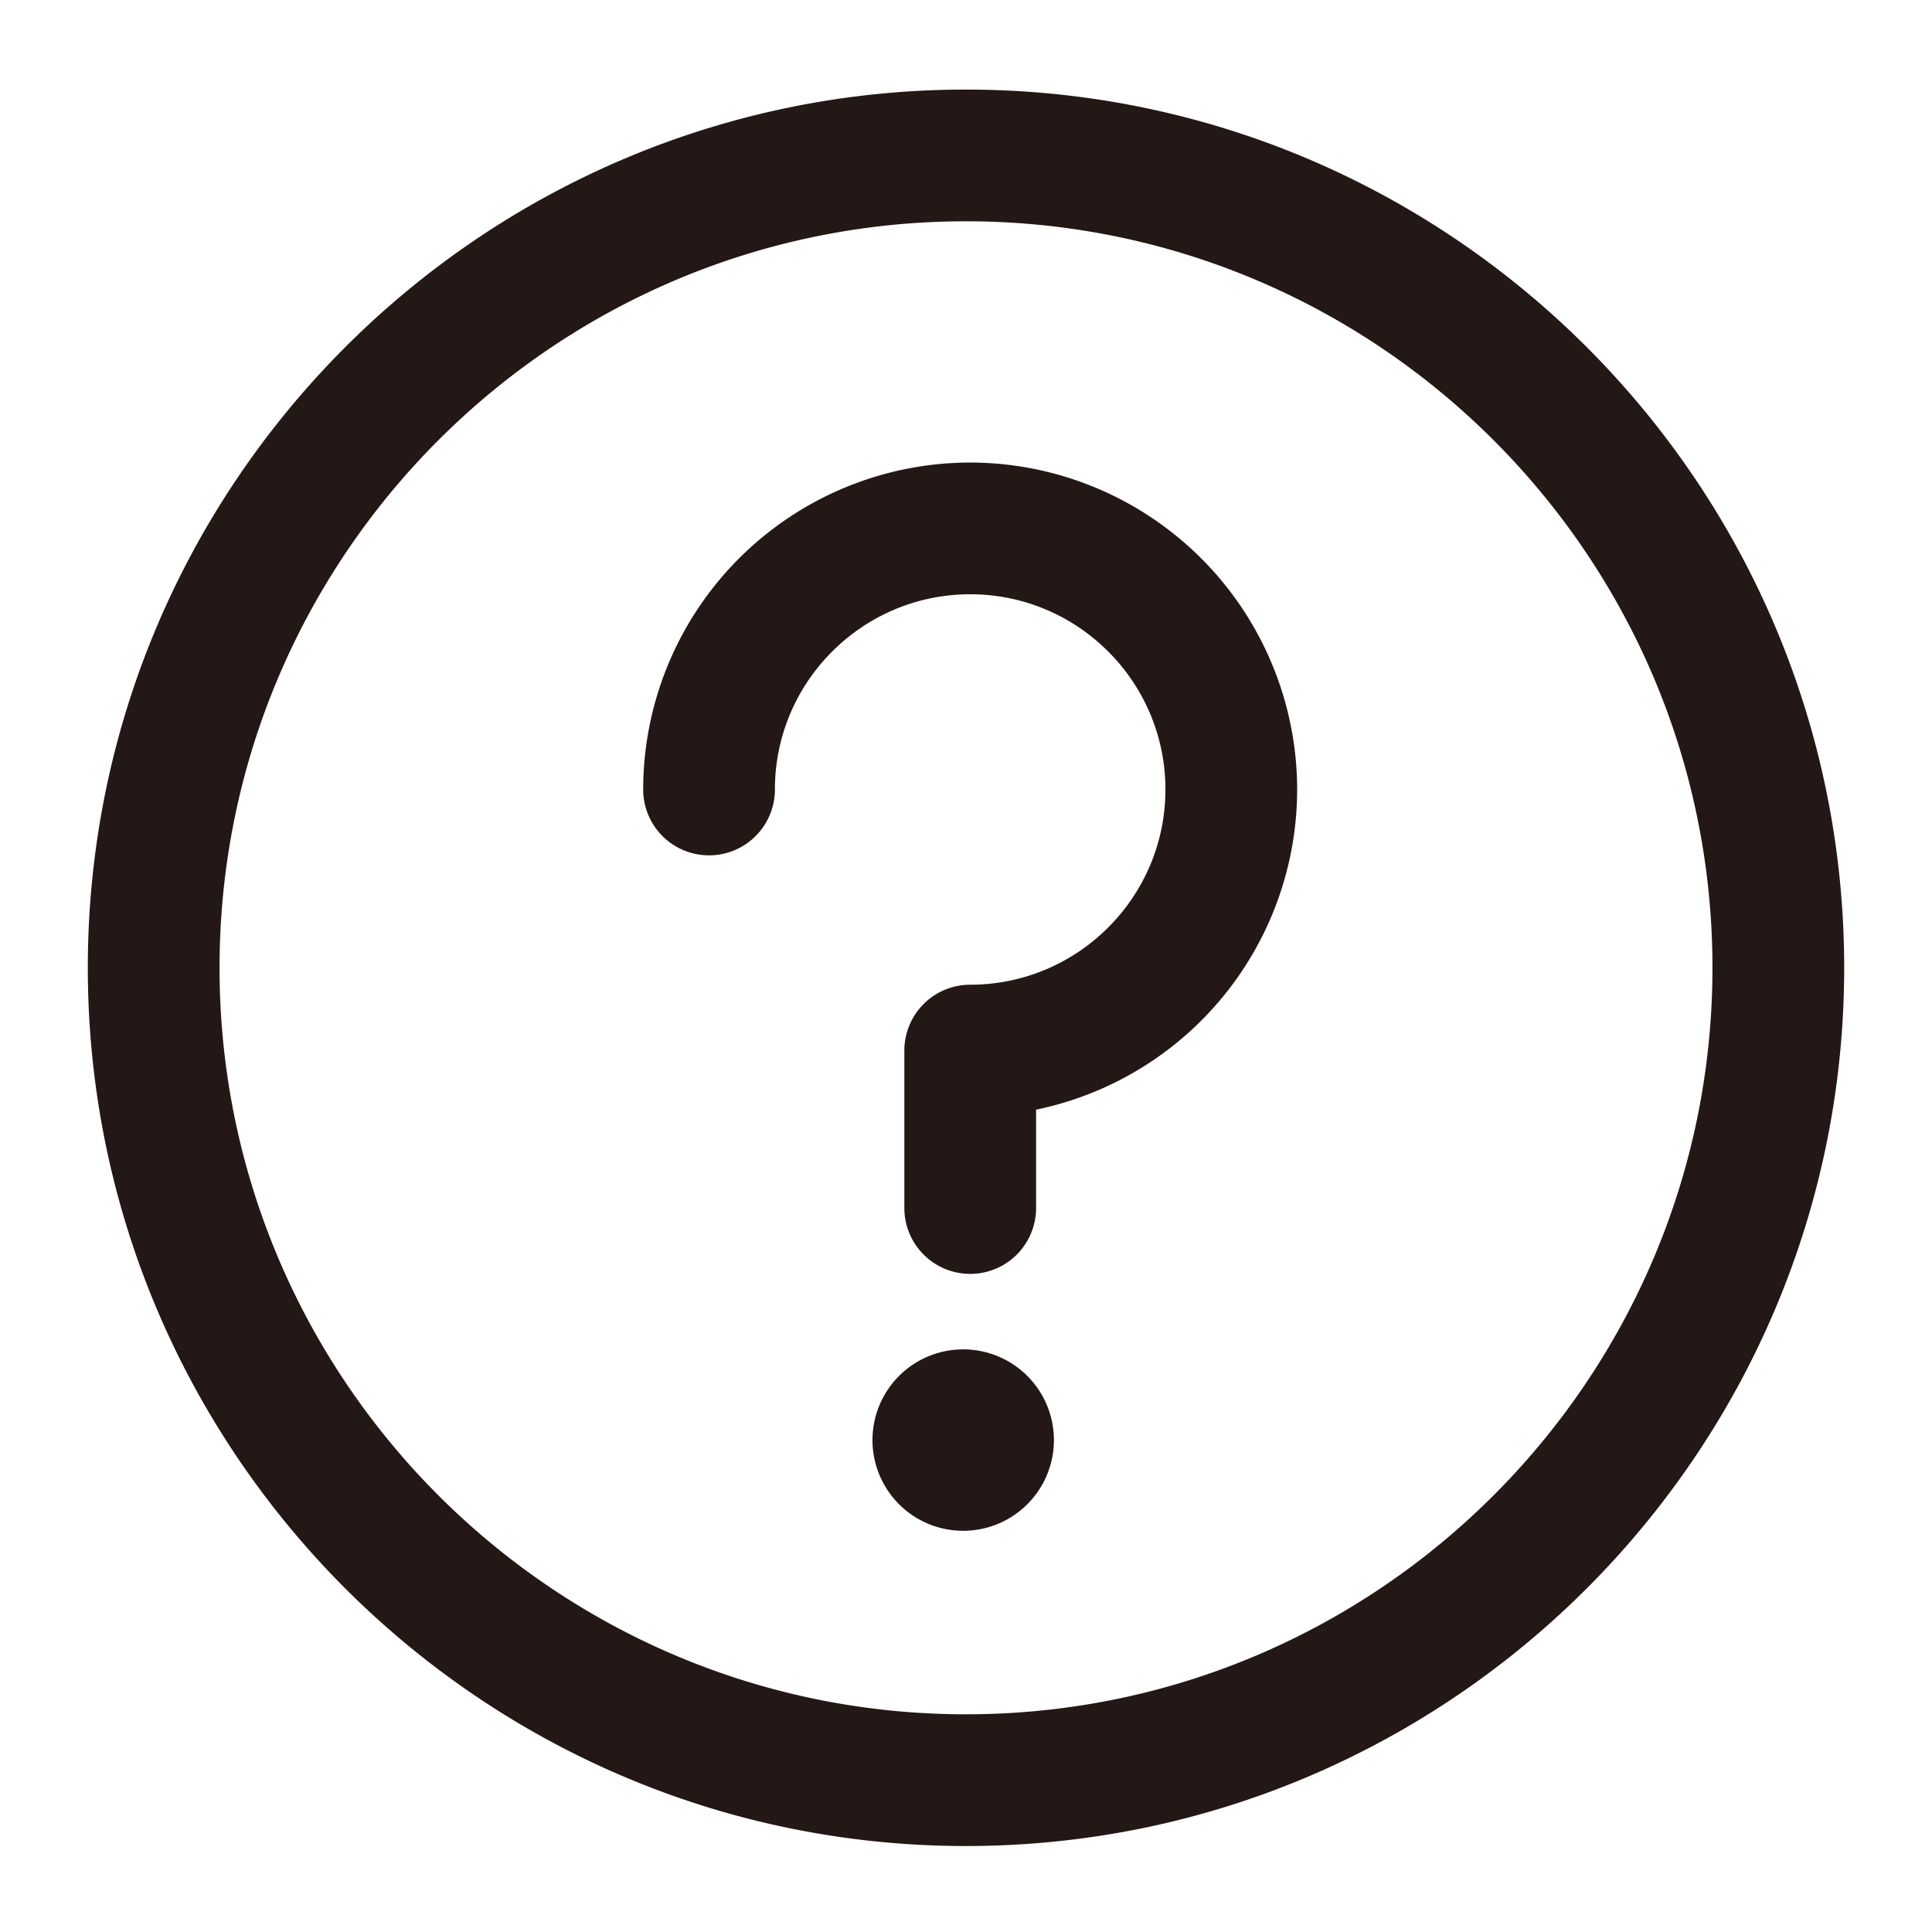 <?xml version="1.0" standalone="no"?><!DOCTYPE svg PUBLIC "-//W3C//DTD SVG 1.1//EN" "http://www.w3.org/Graphics/SVG/1.1/DTD/svg11.dtd"><svg t="1698390796564" class="icon" viewBox="0 0 1024 1024" version="1.1" xmlns="http://www.w3.org/2000/svg" p-id="7260" xmlns:xlink="http://www.w3.org/1999/xlink" width="200" height="200"><path d="M512 47.476c-256.652 0-465.455 208.803-465.455 465.455 0 256.698 208.803 465.501 465.455 465.501s465.455-208.803 465.455-465.501-208.803-465.455-465.455-465.455z m0 861.137c-218.159 0-395.636-177.478-395.636-395.683 0-218.159 177.478-395.636 395.636-395.636 218.159 0 395.636 177.478 395.636 395.636 0 218.159-177.478 395.683-395.636 395.683zM687.523 418.444a173.475 173.475 0 0 1-138.38 169.705v52.131a34.909 34.909 0 0 1-69.818 0v-83.456a34.909 34.909 0 0 1 34.909-34.909c57.065 0 103.471-46.406 103.471-103.471s-46.406-103.471-103.471-103.471-103.517 46.406-103.517 103.471a34.909 34.909 0 0 1-69.818 0 173.475 173.475 0 0 1 173.289-173.289 173.521 173.521 0 0 1 173.335 173.289zM512 715.217a48.081 48.081 0 1 0 0 96.116 48.081 48.081 0 0 0 0-96.116z" fill="#231815" p-id="7261"></path></svg>